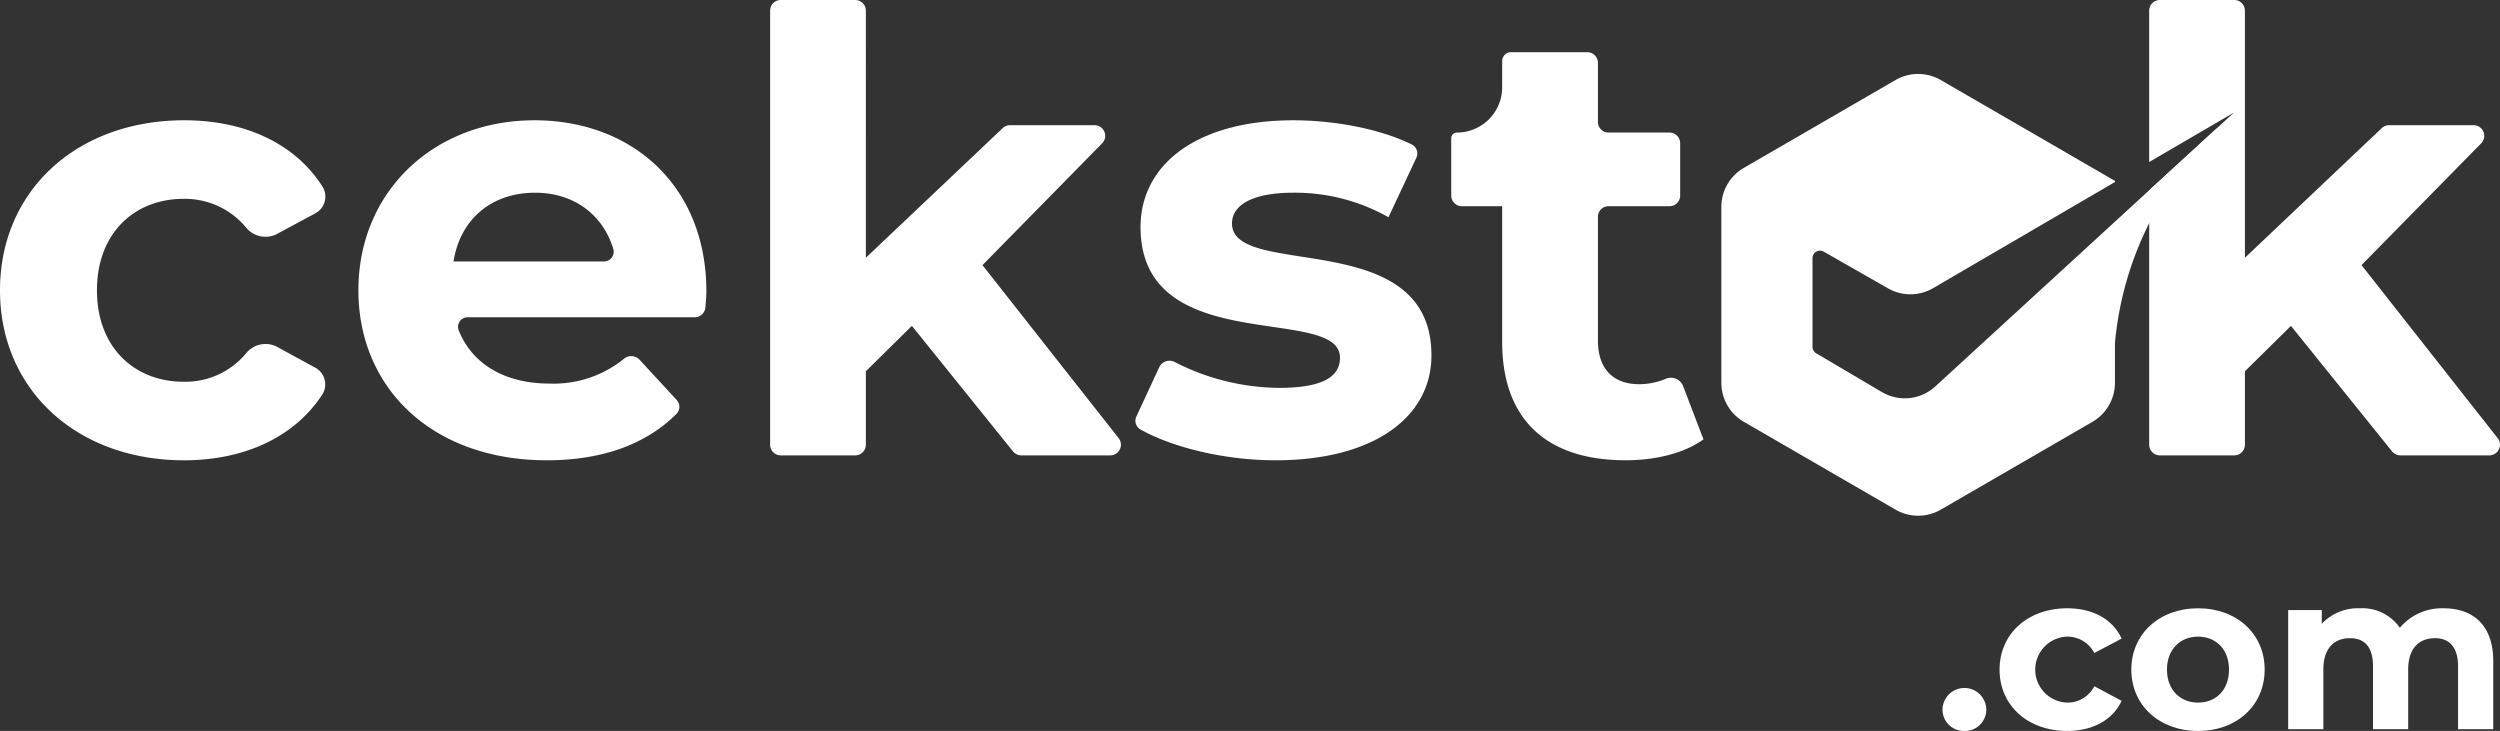<svg xmlns="http://www.w3.org/2000/svg" width="437" height="127.77" viewBox="0 0 437 127.77"><rect x="0" y="0" width="437" height="127.77" fill="#333333" stroke="none"/><defs><style>.a,.b{fill:#fff;}.a{fill-rule:evenodd;}</style></defs><path class="a" d="M177.076,78.906a1.863,1.863,0,0,0,1.45.694h15.548a1.863,1.863,0,0,0,1.464-3.014l-23.8-30.242,20.918-21.292a1.862,1.862,0,0,0-1.328-3.168H176.553a1.863,1.863,0,0,0-1.281.51l-23.92,22.662V1.862A1.863,1.863,0,0,0,149.489,0h-13.01a1.862,1.862,0,0,0-1.862,1.862V77.737a1.862,1.862,0,0,0,1.862,1.863h13.01a1.863,1.863,0,0,0,1.863-1.863V64.9l8.046-7.939Zm-120.7-10c-4.763,7.356-13.472,11.555-24.2,11.555C13.41,80.458,0,68.121,0,50.742S13.41,21.026,32.183,21.026c10.75,0,19.474,4.133,24.23,11.652A3.33,3.33,0,0,1,55,37.357L48.26,40.976a4.367,4.367,0,0,1-5.286-1.255,13.912,13.912,0,0,0-10.9-4.963c-8.475,0-15.126,5.9-15.126,15.984S23.6,66.727,32.076,66.727A13.788,13.788,0,0,0,42.962,61.82,4.382,4.382,0,0,1,48.3,60.555L55,64.211A3.325,3.325,0,0,1,56.38,68.9ZM93.437,21.026c16.95,0,30.038,11.371,30.038,29.93,0,.8-.083,1.806-.171,2.788a1.888,1.888,0,0,1-1.875,1.718H81.816a1.668,1.668,0,0,0-1.651,2.224c2.283,5.86,8,9.362,15.846,9.362a19.559,19.559,0,0,0,13.064-4.335,1.98,1.98,0,0,1,2.7.143l6.49,7.037a1.767,1.767,0,0,1-.01,2.453c-5.337,5.321-12.98,8.112-22.67,8.112-19.954,0-32.935-12.552-32.935-29.716C62.648,33.471,75.844,21.026,93.437,21.026Zm13.78,22.542c-1.82-6.069-6.923-9.883-13.673-9.883-7.616,0-13.088,4.613-14.268,12.015h26.241A1.692,1.692,0,0,0,107.217,43.568Zm143,18.546c0,10.728-9.977,18.345-27.248,18.345-8.983,0-18.056-2.271-23.627-5.391a1.752,1.752,0,0,1-.694-2.286l4-8.618a1.984,1.984,0,0,1,2.745-.857A40.546,40.546,0,0,0,223.611,67.8c7.724,0,10.621-2.038,10.621-5.257,0-3.683-5.307-4.46-11.781-5.407-10.118-1.481-23.084-3.378-23.084-17.443,0-10.942,9.869-18.666,26.712-18.666,7.252,0,15.22,1.522,20.715,4.238a1.756,1.756,0,0,1,.772,2.339l-4.859,10.372a33.144,33.144,0,0,0-16.628-4.291c-7.509,0-10.727,2.36-10.727,5.364,0,3.92,5.5,4.777,12.129,5.81C237.545,46.428,250.216,48.4,250.216,62.113Zm43.935,5.227a2.291,2.291,0,0,0-3.048-1.093,11.975,11.975,0,0,1-4.6.908c-4.506,0-7.187-2.682-7.187-7.617V37.908a1.863,1.863,0,0,1,1.863-1.862h10.65a1.863,1.863,0,0,0,1.863-1.862V25.034a1.863,1.863,0,0,0-1.863-1.862h-10.65a1.863,1.863,0,0,1-1.863-1.862V10.981a1.862,1.862,0,0,0-1.862-1.862H264.142a1.562,1.562,0,0,0-1.562,1.561v4.577a7.915,7.915,0,0,1-7.915,7.915.99.99,0,0,0-.989.989V34.183a1.863,1.863,0,0,0,1.863,1.862h7.041V59.754c0,13.731,7.939,20.7,21.563,20.7,5.149,0,10.191-1.18,13.624-3.648ZM419.586,79.6a1.864,1.864,0,0,1-1.451-.694L400.458,56.964,392.412,64.9V77.737a1.862,1.862,0,0,1-1.862,1.863h-13.01a1.863,1.863,0,0,1-1.863-1.863V33.266l14.833-13.6-14.833,8.658V1.862A1.863,1.863,0,0,1,377.539,0h13.01a1.862,1.862,0,0,1,1.862,1.862V45.057l23.921-22.662a1.862,1.862,0,0,1,1.281-.51h14.771a1.862,1.862,0,0,1,1.328,3.168L412.795,46.344l23.8,30.242a1.862,1.862,0,0,1-1.463,3.014Z"/><path class="a" d="M718.094,30.6a7.887,7.887,0,0,1,7.9,0L756.447,48.23v.2l-31.782,18.55a7.887,7.887,0,0,1-7.885.039L705.543,60.6a1.314,1.314,0,0,0-1.966,1.142V77.236a1.315,1.315,0,0,0,.646,1.132L715.7,85.142a7.888,7.888,0,0,0,9.339-.98l31.222-28.631.184-.169,17.981-16.489-3.719,4.466a58.444,58.444,0,0,0-14.262,33.237v6.949a7.887,7.887,0,0,1-3.935,6.825L726,105.7a7.888,7.888,0,0,1-7.9,0L691.579,90.35a7.887,7.887,0,0,1-3.935-6.825V52.777a7.887,7.887,0,0,1,3.935-6.825Z" transform="translate(-386.752 -16.612)"/><path class="b" d="M779.825,282.349a3.73,3.73,0,0,0,3.825-3.793,3.827,3.827,0,0,0-7.651,0A3.73,3.73,0,0,0,779.825,282.349Z" transform="translate(-436.446 -154.579)"/><path class="b" d="M810.621,264.441c4.456,0,7.965-1.935,9.5-5.264l-4.772-2.554a5.233,5.233,0,0,1-4.771,2.864,5.771,5.771,0,0,1,0-11.534,5.3,5.3,0,0,1,4.771,2.864l4.772-2.516c-1.538-3.406-5.047-5.3-9.5-5.3-6.9,0-11.831,4.451-11.831,10.72S803.719,264.441,810.621,264.441Z" transform="translate(-449.264 -136.671)"/><path class="b" d="M863.093,264.441c6.743,0,11.633-4.451,11.633-10.72S869.836,243,863.093,243s-11.673,4.451-11.673,10.72S856.349,264.441,863.093,264.441Zm0-4.954c-3.076,0-5.442-2.167-5.442-5.767s2.366-5.767,5.442-5.767,5.4,2.167,5.4,5.767S866.169,259.487,863.093,259.487Z" transform="translate(-478.864 -136.671)"/><path class="b" d="M941.249,243a9.615,9.615,0,0,0-7.65,3.406,7.968,7.968,0,0,0-6.98-3.406,8.673,8.673,0,0,0-6.665,2.709v-2.4h-5.876v20.821h6.152V253.682c0-3.715,1.932-5.457,4.654-5.457,2.563,0,4.022,1.548,4.022,4.915v10.991h6.152V253.682c0-3.715,1.932-5.457,4.693-5.457,2.484,0,4.022,1.548,4.022,4.915v10.991h6.152v-11.92C949.925,245.864,946.3,243,941.249,243Z" transform="translate(-514.106 -136.671)"/></svg>